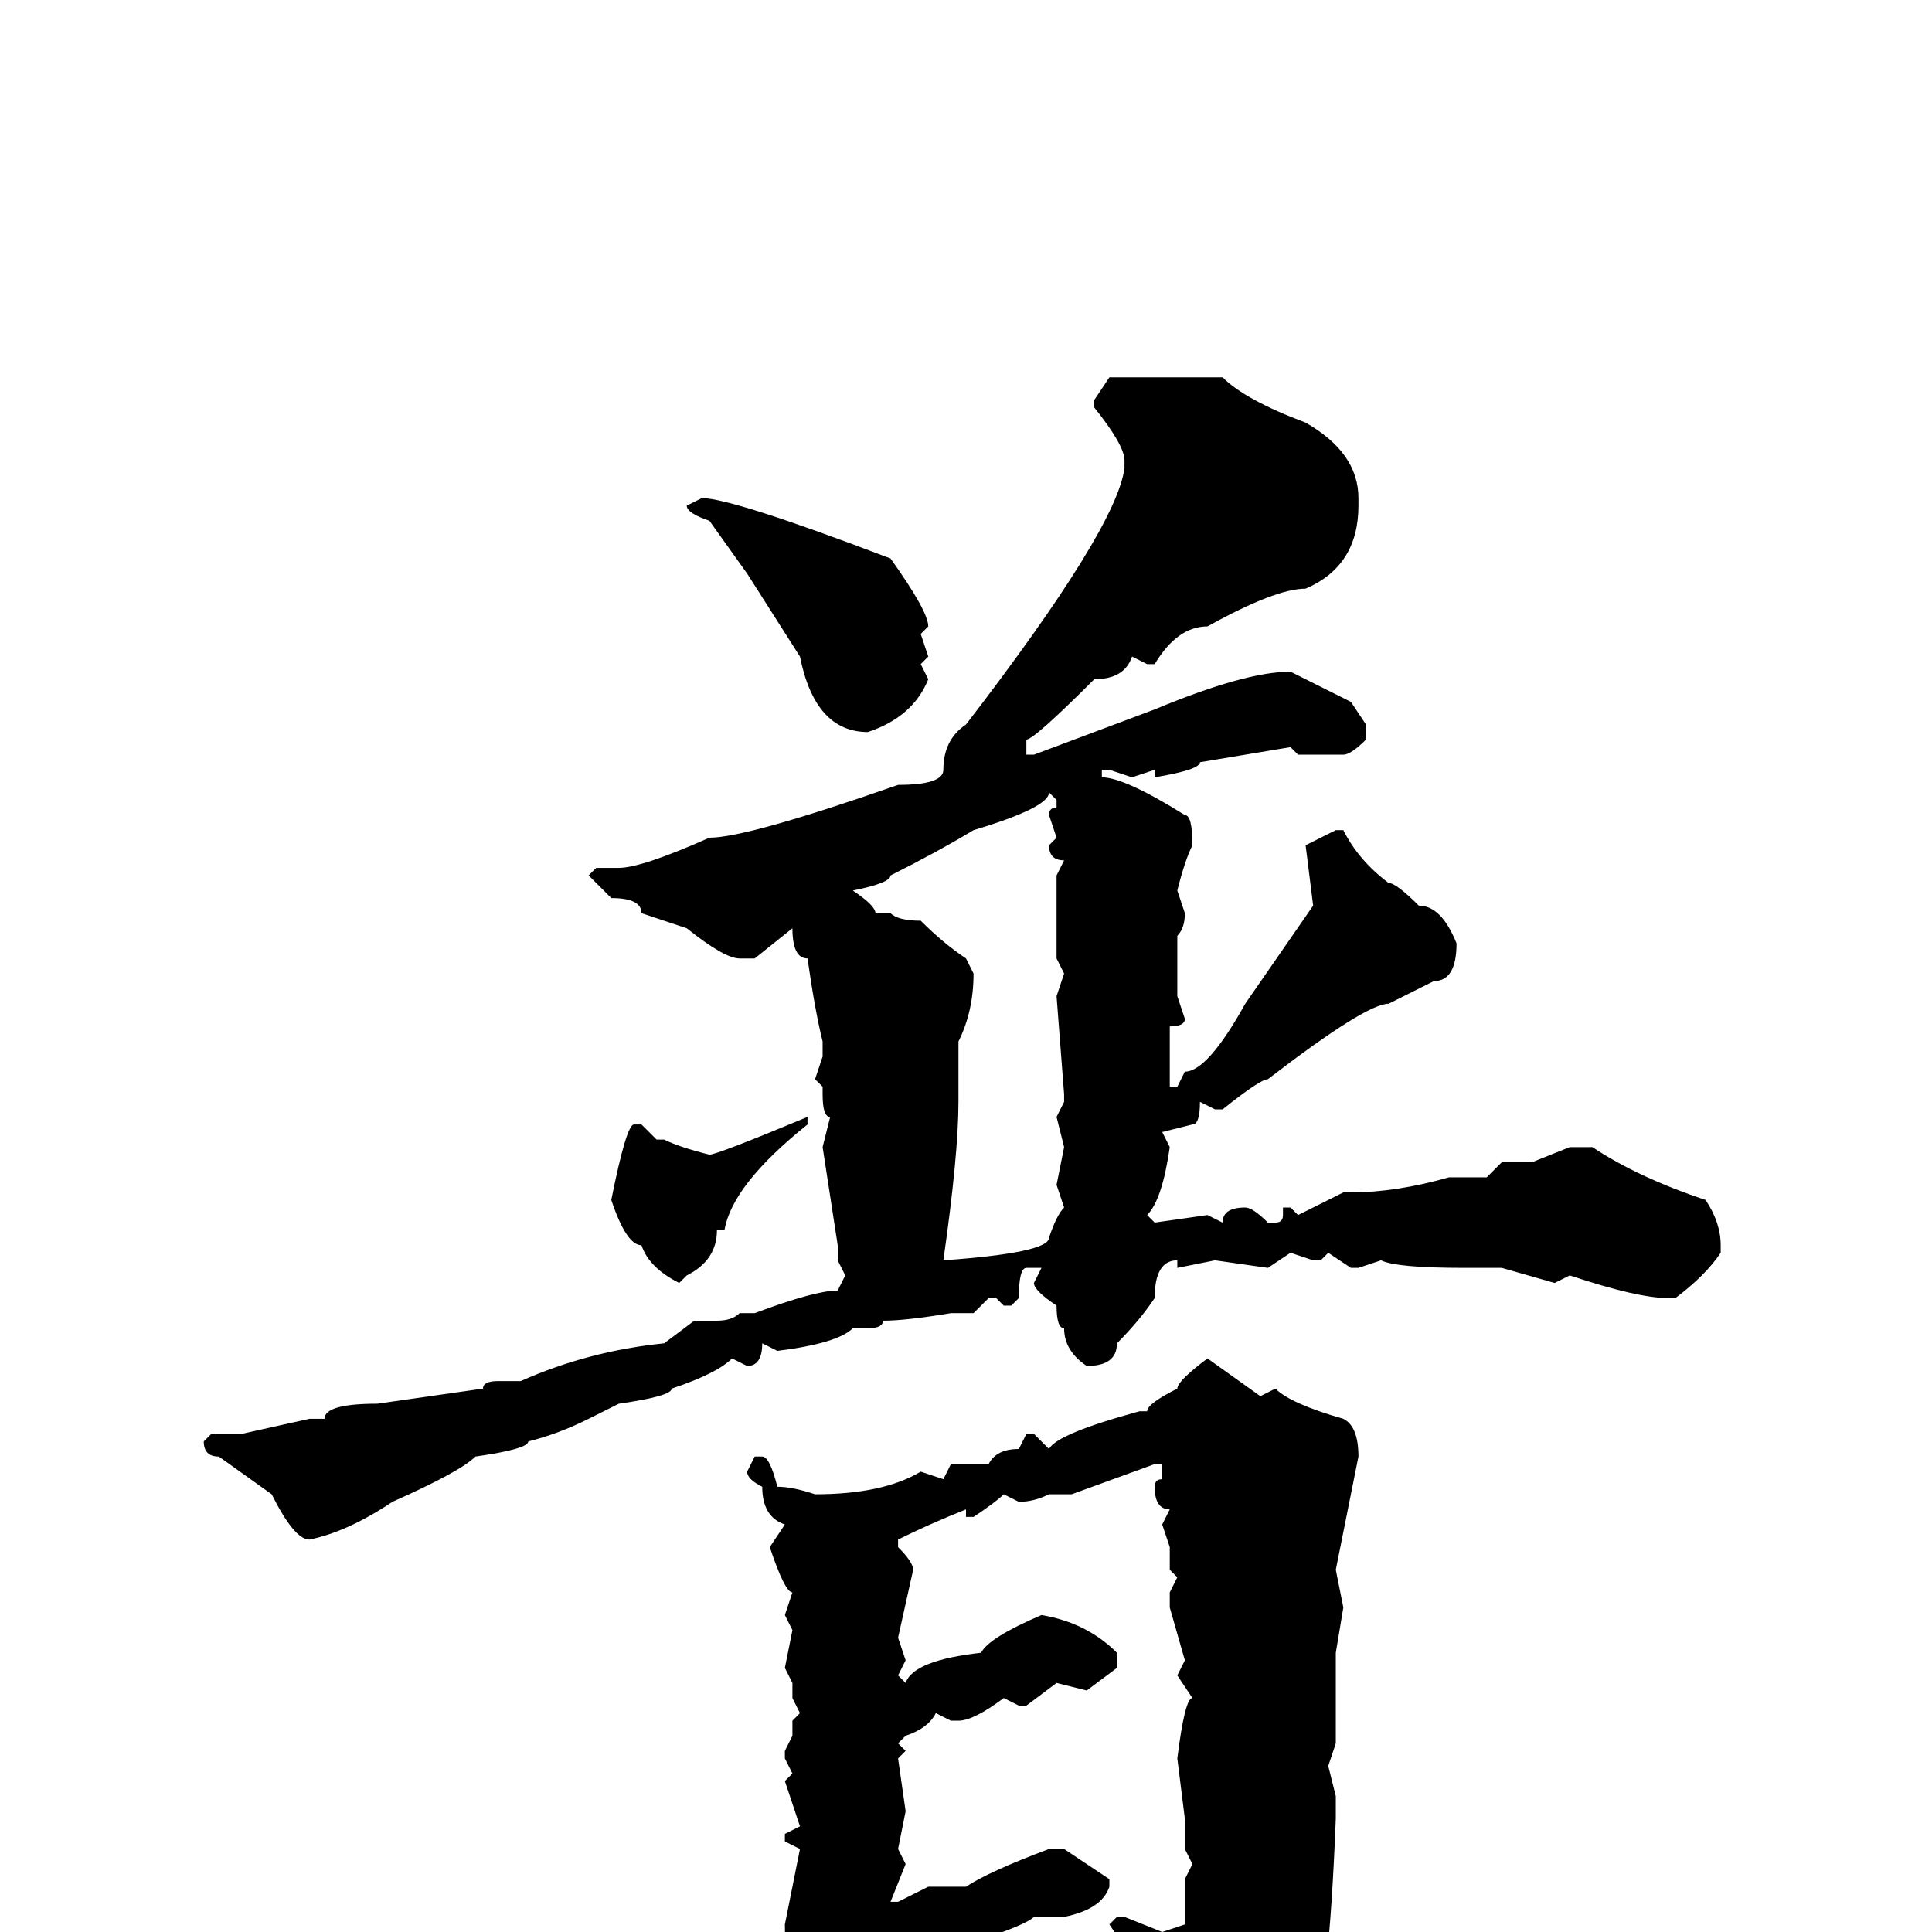 <svg xmlns="http://www.w3.org/2000/svg" viewBox="0 -256 256 256">
	<path fill="#000000" d="M147 -206H162Q165 -203 173 -200Q180 -196 180 -190V-189Q180 -181 173 -178Q169 -178 160 -173Q156 -173 153 -168H152L150 -169Q149 -166 145 -166Q137 -158 136 -158V-156H137L153 -162Q165 -167 171 -167Q173 -166 179 -163L181 -160V-158Q179 -156 178 -156H175H172L171 -157L159 -155Q159 -154 153 -153V-154L150 -153L147 -154H146V-153Q149 -153 157 -148Q158 -148 158 -144Q157 -142 156 -138L157 -135Q157 -133 156 -132V-127V-124L157 -121Q157 -120 155 -120V-119V-116V-112H156L157 -114Q160 -114 165 -123L174 -136L173 -144L177 -146H178Q180 -142 184 -139Q185 -139 188 -136Q191 -136 193 -131Q193 -126 190 -126L184 -123Q181 -123 168 -113Q167 -113 162 -109H161L159 -110Q159 -107 158 -107L154 -106L155 -104Q154 -97 152 -95L153 -94L160 -95L162 -94Q162 -96 165 -96Q166 -96 168 -94H169Q170 -94 170 -95V-96H171L172 -95L178 -98H179Q185 -98 192 -100H197L199 -102H203L208 -104H211Q217 -100 226 -97Q228 -94 228 -91V-90Q226 -87 222 -84H221Q217 -84 208 -87L206 -86L199 -88H198H195H194Q185 -88 183 -89L180 -88H179L176 -90L175 -89H174L171 -90L168 -88L161 -89L156 -88V-89Q153 -89 153 -84Q151 -81 148 -78Q148 -75 144 -75Q141 -77 141 -80Q140 -80 140 -83Q137 -85 137 -86L138 -88H136Q135 -88 135 -84L134 -83H133L132 -84H131L129 -82H126Q120 -81 117 -81Q117 -80 115 -80H113Q111 -78 103 -77L101 -78Q101 -75 99 -75L97 -76Q95 -74 89 -72Q89 -71 82 -70L78 -68Q74 -66 70 -65Q70 -64 63 -63Q61 -61 52 -57Q46 -53 41 -52Q39 -52 36 -58L29 -63Q27 -63 27 -65L28 -66H32L41 -68H43Q43 -70 50 -70L64 -72Q64 -73 66 -73H69Q78 -77 88 -78L92 -81H95Q97 -81 98 -82H100Q108 -85 111 -85L112 -87L111 -89V-91L109 -104L110 -108Q109 -108 109 -111V-112L108 -113L109 -116V-118Q108 -122 107 -129Q105 -129 105 -133L100 -129H98Q96 -129 91 -133L85 -135Q85 -137 81 -137L78 -140L79 -141H82Q85 -141 94 -145Q99 -145 119 -152Q125 -152 125 -154Q125 -158 128 -160Q148 -186 149 -194V-195Q149 -197 145 -202V-203ZM93 -190Q97 -190 118 -182Q123 -175 123 -173L122 -172L123 -169L122 -168L123 -166Q121 -161 115 -159Q108 -159 106 -169L99 -180L94 -187Q91 -188 91 -189ZM139 -151Q139 -149 129 -146Q124 -143 118 -140Q118 -139 113 -138Q116 -136 116 -135H118Q119 -134 122 -134Q125 -131 128 -129L129 -127Q129 -122 127 -118V-116V-110Q127 -103 125 -89Q139 -90 139 -92Q140 -95 141 -96L140 -99L141 -104L140 -108L141 -110V-111L140 -124L141 -127L140 -129V-133V-136V-137V-138V-140L141 -142Q139 -142 139 -144L140 -145L139 -148Q139 -149 140 -149V-150ZM107 -108V-107Q97 -99 96 -93H95Q95 -89 91 -87L90 -86Q86 -88 85 -91Q83 -91 81 -97Q83 -107 84 -107H85L87 -105H88Q90 -104 94 -103Q95 -103 107 -108ZM160 -76L167 -71L169 -72Q171 -70 178 -68Q180 -67 180 -63L177 -48L178 -43L177 -37V-25L176 -22L177 -18V-17V-15Q176 10 174 10Q174 13 167 22Q164 22 164 26Q162 26 159 30H158L157 28V24Q155 21 154 13Q152 12 151 5L147 -1L148 -2H149L154 0L157 -1V-7L158 -9L157 -11V-15L156 -23Q157 -31 158 -31L156 -34L157 -36L155 -43V-45L156 -47L155 -48V-51L154 -54L155 -56Q153 -56 153 -59Q153 -60 154 -60V-62H153L142 -58H139Q137 -57 135 -57L133 -58Q132 -57 129 -55H128V-56Q123 -54 119 -52V-51Q121 -49 121 -48L119 -39L120 -36L119 -34L120 -33Q121 -36 130 -37Q131 -39 138 -42Q144 -41 148 -37V-35L144 -32L140 -33L136 -30H135L133 -31Q129 -28 127 -28H126L124 -29Q123 -27 120 -26L119 -25L120 -24L119 -23L120 -16L119 -11L120 -9L118 -4H119L123 -6H126H128Q131 -8 139 -11H140H141L147 -7V-6Q146 -3 141 -2H137Q136 -1 130 1L120 3Q119 4 119 8Q119 13 113 19H112Q104 16 104 11V8L105 6Q104 4 104 -1L106 -11L104 -12V-13L106 -14L104 -20L105 -21L104 -23V-24L105 -26V-28L106 -29L105 -31V-33L104 -35L105 -40L104 -42L105 -45Q104 -45 102 -51L104 -54Q101 -55 101 -59Q99 -60 99 -61L100 -63H101Q102 -63 103 -59Q105 -59 108 -58Q117 -58 122 -61L125 -60L126 -62H131Q132 -64 135 -64L136 -66H137L139 -64Q140 -66 151 -69H152Q152 -70 156 -72Q156 -73 160 -76Z"/>
</svg>